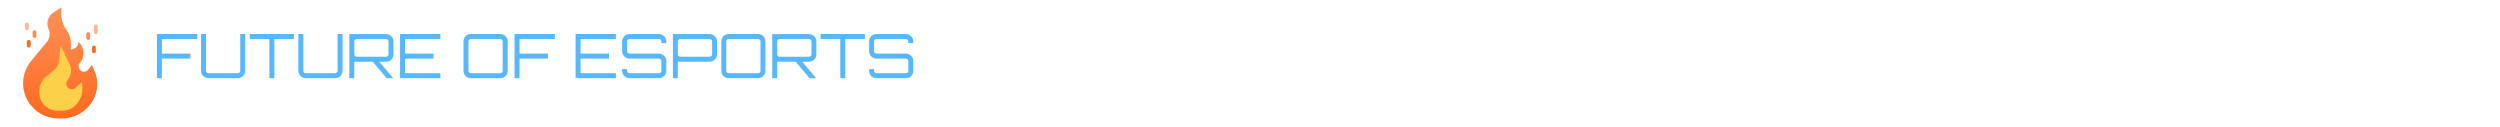 <svg width="652" height="33" viewBox="0 0 652 33" fill="none" xmlns="http://www.w3.org/2000/svg">
<path d="M17.247 7.641C18.06 8.779 18.497 10.143 18.497 11.541V12.891C18.925 12.891 19.341 12.747 19.679 12.484C20.017 12.22 20.257 11.851 20.361 11.435L20.497 10.891L20.866 11.334C21.462 12.049 21.785 12.952 21.779 13.882C21.773 14.813 21.437 15.711 20.831 16.417C20.604 16.682 20.485 17.023 20.499 17.371C20.512 17.72 20.657 18.05 20.903 18.297C21.041 18.434 21.206 18.542 21.388 18.611C21.57 18.681 21.764 18.711 21.958 18.7C22.153 18.689 22.343 18.638 22.516 18.549C22.689 18.459 22.841 18.335 22.963 18.183L23.997 16.891L24.997 19.391C25.45 20.902 25.486 22.508 25.1 24.038C24.714 25.569 23.922 26.966 22.806 28.082L22.68 28.208C20.962 29.926 18.632 30.891 16.203 30.891H15.183C13.601 30.891 12.046 30.481 10.67 29.702C9.294 28.922 8.142 27.8 7.329 26.444C6.354 24.82 5.907 22.933 6.049 21.045C6.191 19.156 6.915 17.358 8.121 15.898L12.169 10.998C12.568 10.515 12.824 9.931 12.909 9.31C12.994 8.69 12.905 8.058 12.65 7.485C12.328 6.759 12.272 5.943 12.493 5.18C12.714 4.417 13.198 3.756 13.859 3.316L15.997 1.891V3.74C15.997 5.139 16.434 6.502 17.247 7.641Z" fill="url(#paint0_linear_1_354)"/>
<path d="M19.689 27.479L19.693 27.474C20.471 26.691 21.026 25.714 21.301 24.645C21.576 23.575 21.561 22.452 21.258 21.391L19.803 22.845C19.666 22.983 19.503 23.091 19.323 23.166C19.144 23.24 18.952 23.278 18.758 23.278C18.564 23.278 18.371 23.24 18.192 23.166C18.012 23.091 17.849 22.983 17.712 22.845C17.451 22.584 17.297 22.235 17.281 21.867C17.264 21.498 17.386 21.137 17.622 20.854C18.108 20.27 18.414 19.557 18.501 18.803C18.589 18.048 18.454 17.285 18.115 16.605L15.758 11.891L15.395 15.878C15.351 16.356 15.212 16.821 14.985 17.244C14.757 17.667 14.447 18.039 14.072 18.34L12.011 19.988C11.464 20.426 11.022 20.981 10.719 21.612C10.415 22.244 10.258 22.935 10.258 23.636V24.203C10.258 24.888 10.408 25.564 10.699 26.184C10.989 26.805 11.412 27.353 11.938 27.791C12.79 28.501 13.867 28.885 14.975 28.874L16.42 28.86C17.649 28.847 18.823 28.351 19.689 27.479Z" fill="#FDD04A"/>
<path d="M7.5 12.391C7.367 12.391 7.24 12.338 7.146 12.244C7.053 12.15 7 12.023 7 11.891V10.891C7 10.758 7.053 10.631 7.146 10.537C7.24 10.443 7.367 10.391 7.5 10.391C7.633 10.391 7.76 10.443 7.854 10.537C7.947 10.631 8 10.758 8 10.891V11.891C8 12.023 7.947 12.15 7.854 12.244C7.76 12.338 7.633 12.391 7.5 12.391Z" fill="#FE691E"/>
<path d="M9 9.891C8.867 9.891 8.74 9.838 8.646 9.744C8.553 9.65 8.5 9.523 8.5 9.391V8.391C8.5 8.258 8.553 8.131 8.646 8.037C8.74 7.943 8.867 7.891 9 7.891C9.133 7.891 9.26 7.943 9.354 8.037C9.447 8.131 9.5 8.258 9.5 8.391V9.391C9.5 9.523 9.447 9.65 9.354 9.744C9.26 9.838 9.133 9.891 9 9.891Z" fill="#FF8D54"/>
<path d="M7 7.891C6.867 7.891 6.74 7.838 6.646 7.744C6.553 7.65 6.5 7.523 6.5 7.391V6.391C6.5 6.258 6.553 6.131 6.646 6.037C6.74 5.943 6.867 5.891 7 5.891C7.133 5.891 7.26 5.943 7.354 6.037C7.447 6.131 7.5 6.258 7.5 6.391V7.391C7.5 7.523 7.447 7.65 7.354 7.744C7.26 7.838 7.133 7.891 7 7.891Z" fill="#FFB895"/>
<path d="M24.5 13.891C24.367 13.891 24.24 13.838 24.146 13.744C24.053 13.65 24 13.523 24 13.391V12.391C24 12.258 24.053 12.131 24.146 12.037C24.24 11.943 24.367 11.891 24.5 11.891C24.633 11.891 24.76 11.943 24.854 12.037C24.947 12.131 25 12.258 25 12.391V13.391C25 13.523 24.947 13.65 24.854 13.744C24.76 13.838 24.633 13.891 24.5 13.891Z" fill="#FE691E"/>
<path d="M23 10.391C22.867 10.391 22.74 10.338 22.646 10.244C22.553 10.15 22.5 10.023 22.5 9.891V8.891C22.5 8.758 22.553 8.631 22.646 8.537C22.74 8.443 22.867 8.391 23 8.391C23.133 8.391 23.26 8.443 23.354 8.537C23.447 8.631 23.5 8.758 23.5 8.891V9.891C23.5 10.023 23.447 10.15 23.354 10.244C23.26 10.338 23.133 10.391 23 10.391Z" fill="#FF8D54"/>
<path d="M25 8.891C24.867 8.891 24.74 8.838 24.646 8.744C24.553 8.65 24.5 8.523 24.5 8.391V6.891C24.5 6.758 24.553 6.631 24.646 6.537C24.74 6.443 24.867 6.391 25 6.391C25.133 6.391 25.26 6.443 25.354 6.537C25.447 6.631 25.5 6.758 25.5 6.891V8.391C25.5 8.523 25.447 8.65 25.354 8.744C25.26 8.838 25.133 8.891 25 8.891Z" fill="#FFB895"/>
<path d="M40.928 20.391V8.871H51.44V10.167H42.224V13.975H49.632V15.287H42.224V20.391H40.928ZM54.346 20.391C53.995 20.391 53.669 20.305 53.37 20.135C53.083 19.964 52.853 19.735 52.682 19.447C52.512 19.148 52.426 18.823 52.426 18.471V8.871H53.722V18.471C53.722 18.641 53.781 18.791 53.898 18.919C54.026 19.036 54.176 19.095 54.346 19.095H62.026C62.197 19.095 62.341 19.036 62.459 18.919C62.587 18.791 62.651 18.641 62.651 18.471V8.871H63.947V18.471C63.947 18.823 63.861 19.148 63.691 19.447C63.52 19.735 63.285 19.964 62.986 20.135C62.699 20.305 62.379 20.391 62.026 20.391H54.346ZM70.252 20.391V10.167H65.132V8.871H76.653V10.167H71.549V20.391H70.252ZM79.737 20.391C79.385 20.391 79.06 20.305 78.761 20.135C78.473 19.964 78.244 19.735 78.073 19.447C77.903 19.148 77.817 18.823 77.817 18.471V8.871H79.113V18.471C79.113 18.641 79.172 18.791 79.289 18.919C79.417 19.036 79.567 19.095 79.737 19.095H87.417C87.588 19.095 87.732 19.036 87.849 18.919C87.977 18.791 88.041 18.641 88.041 18.471V8.871H89.337V18.471C89.337 18.823 89.252 19.148 89.081 19.447C88.91 19.735 88.676 19.964 88.377 20.135C88.089 20.305 87.769 20.391 87.417 20.391H79.737ZM100.827 20.391L97.067 15.911H98.763L102.539 20.375V20.391H100.827ZM91.099 20.391V8.887H100.699C101.051 8.887 101.371 8.977 101.659 9.159C101.958 9.329 102.192 9.559 102.363 9.847C102.534 10.135 102.619 10.455 102.619 10.807V14.183C102.619 14.535 102.534 14.855 102.363 15.143C102.192 15.431 101.958 15.665 101.659 15.847C101.371 16.017 101.051 16.103 100.699 16.103H92.395V20.391H91.099ZM93.019 14.791H100.699C100.87 14.791 101.014 14.732 101.131 14.615C101.259 14.497 101.323 14.353 101.323 14.183V10.807C101.323 10.636 101.259 10.492 101.131 10.375C101.014 10.247 100.87 10.183 100.699 10.183H93.019C92.849 10.183 92.699 10.247 92.571 10.375C92.454 10.492 92.395 10.636 92.395 10.807V14.183C92.395 14.353 92.454 14.497 92.571 14.615C92.699 14.732 92.849 14.791 93.019 14.791ZM104.334 20.391V8.871H114.846V10.167H105.63V13.975H113.038V15.287H105.63V19.095H114.846V20.391H104.334ZM122.8 20.391C122.448 20.391 122.122 20.305 121.824 20.135C121.536 19.964 121.306 19.735 121.136 19.447C120.965 19.148 120.88 18.823 120.88 18.471V10.791C120.88 10.439 120.965 10.119 121.136 9.831C121.306 9.532 121.536 9.297 121.824 9.127C122.122 8.956 122.448 8.871 122.8 8.871H130.48C130.832 8.871 131.152 8.956 131.44 9.127C131.738 9.297 131.973 9.532 132.144 9.831C132.314 10.119 132.4 10.439 132.4 10.791V18.471C132.4 18.823 132.314 19.148 132.144 19.447C131.973 19.735 131.738 19.964 131.44 20.135C131.152 20.305 130.832 20.391 130.48 20.391H122.8ZM122.8 19.095H130.48C130.65 19.095 130.794 19.036 130.912 18.919C131.04 18.791 131.104 18.641 131.104 18.471V10.791C131.104 10.62 131.04 10.476 130.912 10.359C130.794 10.231 130.65 10.167 130.48 10.167H122.8C122.629 10.167 122.48 10.231 122.352 10.359C122.234 10.476 122.176 10.62 122.176 10.791V18.471C122.176 18.641 122.234 18.791 122.352 18.919C122.48 19.036 122.629 19.095 122.8 19.095ZM134.194 20.391V8.871H144.706V10.167H135.49V13.975H142.898V15.287H135.49V20.391H134.194ZM150.116 20.391V8.871H160.628V10.167H151.412V13.975H158.82V15.287H151.412V19.095H160.628V20.391H150.116ZM164.174 20.391C163.822 20.391 163.496 20.305 163.198 20.135C162.91 19.964 162.68 19.735 162.51 19.447C162.339 19.148 162.254 18.823 162.254 18.471V18.023H163.549V18.471C163.549 18.641 163.608 18.791 163.726 18.919C163.854 19.036 164.003 19.095 164.174 19.095H171.854C172.024 19.095 172.168 19.036 172.286 18.919C172.414 18.791 172.478 18.641 172.478 18.471V15.895C172.478 15.724 172.414 15.58 172.286 15.463C172.168 15.345 172.024 15.287 171.854 15.287H164.174C163.822 15.287 163.496 15.201 163.198 15.031C162.91 14.849 162.68 14.615 162.51 14.327C162.339 14.039 162.254 13.719 162.254 13.367V10.791C162.254 10.439 162.339 10.119 162.51 9.831C162.68 9.532 162.91 9.297 163.198 9.127C163.496 8.956 163.822 8.871 164.174 8.871H171.854C172.206 8.871 172.526 8.956 172.814 9.127C173.112 9.297 173.347 9.532 173.518 9.831C173.688 10.119 173.774 10.439 173.774 10.791V11.239H172.478V10.791C172.478 10.62 172.414 10.476 172.286 10.359C172.168 10.231 172.024 10.167 171.854 10.167H164.174C164.003 10.167 163.854 10.231 163.726 10.359C163.608 10.476 163.549 10.62 163.549 10.791V13.367C163.549 13.537 163.608 13.681 163.726 13.799C163.854 13.916 164.003 13.975 164.174 13.975H171.854C172.206 13.975 172.526 14.065 172.814 14.247C173.112 14.417 173.347 14.647 173.518 14.935C173.688 15.223 173.774 15.543 173.774 15.895V18.471C173.774 18.823 173.688 19.148 173.518 19.447C173.347 19.735 173.112 19.964 172.814 20.135C172.526 20.305 172.206 20.391 171.854 20.391H164.174ZM175.49 20.391V8.887H185.09C185.442 8.887 185.762 8.977 186.05 9.159C186.348 9.329 186.583 9.559 186.754 9.847C186.924 10.135 187.01 10.455 187.01 10.807V14.183C187.01 14.535 186.924 14.855 186.754 15.143C186.583 15.431 186.348 15.665 186.05 15.847C185.762 16.017 185.442 16.103 185.09 16.103H176.786V20.391H175.49ZM177.41 14.791H185.09C185.26 14.791 185.404 14.732 185.522 14.615C185.65 14.497 185.714 14.353 185.714 14.183V10.807C185.714 10.636 185.65 10.492 185.522 10.375C185.404 10.247 185.26 10.183 185.09 10.183H177.41C177.239 10.183 177.09 10.247 176.962 10.375C176.844 10.492 176.786 10.636 176.786 10.807V14.183C176.786 14.353 176.844 14.497 176.962 14.615C177.09 14.732 177.239 14.791 177.41 14.791ZM190.034 20.391C189.682 20.391 189.357 20.305 189.058 20.135C188.77 19.964 188.541 19.735 188.37 19.447C188.199 19.148 188.114 18.823 188.114 18.471V10.791C188.114 10.439 188.199 10.119 188.37 9.831C188.541 9.532 188.77 9.297 189.058 9.127C189.357 8.956 189.682 8.871 190.034 8.871H197.714C198.066 8.871 198.386 8.956 198.674 9.127C198.973 9.297 199.207 9.532 199.378 9.831C199.549 10.119 199.634 10.439 199.634 10.791V18.471C199.634 18.823 199.549 19.148 199.378 19.447C199.207 19.735 198.973 19.964 198.674 20.135C198.386 20.305 198.066 20.391 197.714 20.391H190.034ZM190.034 19.095H197.714C197.885 19.095 198.029 19.036 198.146 18.919C198.274 18.791 198.338 18.641 198.338 18.471V10.791C198.338 10.62 198.274 10.476 198.146 10.359C198.029 10.231 197.885 10.167 197.714 10.167H190.034C189.863 10.167 189.714 10.231 189.586 10.359C189.469 10.476 189.41 10.62 189.41 10.791V18.471C189.41 18.641 189.469 18.791 189.586 18.919C189.714 19.036 189.863 19.095 190.034 19.095ZM211.124 20.391L207.364 15.911H209.06L212.836 20.375V20.391H211.124ZM201.396 20.391V8.887H210.996C211.348 8.887 211.668 8.977 211.956 9.159C212.255 9.329 212.489 9.559 212.66 9.847C212.831 10.135 212.916 10.455 212.916 10.807V14.183C212.916 14.535 212.831 14.855 212.66 15.143C212.489 15.431 212.255 15.665 211.956 15.847C211.668 16.017 211.348 16.103 210.996 16.103H202.692V20.391H201.396ZM203.316 14.791H210.996C211.167 14.791 211.311 14.732 211.428 14.615C211.556 14.497 211.62 14.353 211.62 14.183V10.807C211.62 10.636 211.556 10.492 211.428 10.375C211.311 10.247 211.167 10.183 210.996 10.183H203.316C203.145 10.183 202.996 10.247 202.868 10.375C202.751 10.492 202.692 10.636 202.692 10.807V14.183C202.692 14.353 202.751 14.497 202.868 14.615C202.996 14.732 203.145 14.791 203.316 14.791ZM219.143 20.391V10.167H214.023V8.871H225.543V10.167H220.439V20.391H219.143ZM228.58 20.391C228.228 20.391 227.902 20.305 227.604 20.135C227.316 19.964 227.086 19.735 226.916 19.447C226.745 19.148 226.66 18.823 226.66 18.471V18.023H227.956V18.471C227.956 18.641 228.014 18.791 228.132 18.919C228.26 19.036 228.409 19.095 228.58 19.095H236.26C236.43 19.095 236.574 19.036 236.692 18.919C236.82 18.791 236.884 18.641 236.884 18.471V15.895C236.884 15.724 236.82 15.58 236.692 15.463C236.574 15.345 236.43 15.287 236.26 15.287H228.58C228.228 15.287 227.902 15.201 227.604 15.031C227.316 14.849 227.086 14.615 226.916 14.327C226.745 14.039 226.66 13.719 226.66 13.367V10.791C226.66 10.439 226.745 10.119 226.916 9.831C227.086 9.532 227.316 9.297 227.604 9.127C227.902 8.956 228.228 8.871 228.58 8.871H236.26C236.612 8.871 236.932 8.956 237.22 9.127C237.518 9.297 237.753 9.532 237.924 9.831C238.094 10.119 238.18 10.439 238.18 10.791V11.239H236.884V10.791C236.884 10.62 236.82 10.476 236.692 10.359C236.574 10.231 236.43 10.167 236.26 10.167H228.58C228.409 10.167 228.26 10.231 228.132 10.359C228.014 10.476 227.956 10.62 227.956 10.791V13.367C227.956 13.537 228.014 13.681 228.132 13.799C228.26 13.916 228.409 13.975 228.58 13.975H236.26C236.612 13.975 236.932 14.065 237.22 14.247C237.518 14.417 237.753 14.647 237.924 14.935C238.094 15.223 238.18 15.543 238.18 15.895V18.471C238.18 18.823 238.094 19.148 237.924 19.447C237.753 19.735 237.518 19.964 237.22 20.135C236.932 20.305 236.612 20.391 236.26 20.391H228.58Z" fill="#57B8FF"/>
<defs>
<linearGradient id="paint0_linear_1_354" x1="15.694" y1="1.891" x2="15.694" y2="30.891" gradientUnits="userSpaceOnUse">
<stop stop-color="#FF9159"/>
<stop offset="0.688" stop-color="#FF7631"/>
<stop offset="1" stop-color="#FF6A1F"/>
</linearGradient>
</defs>
</svg>
